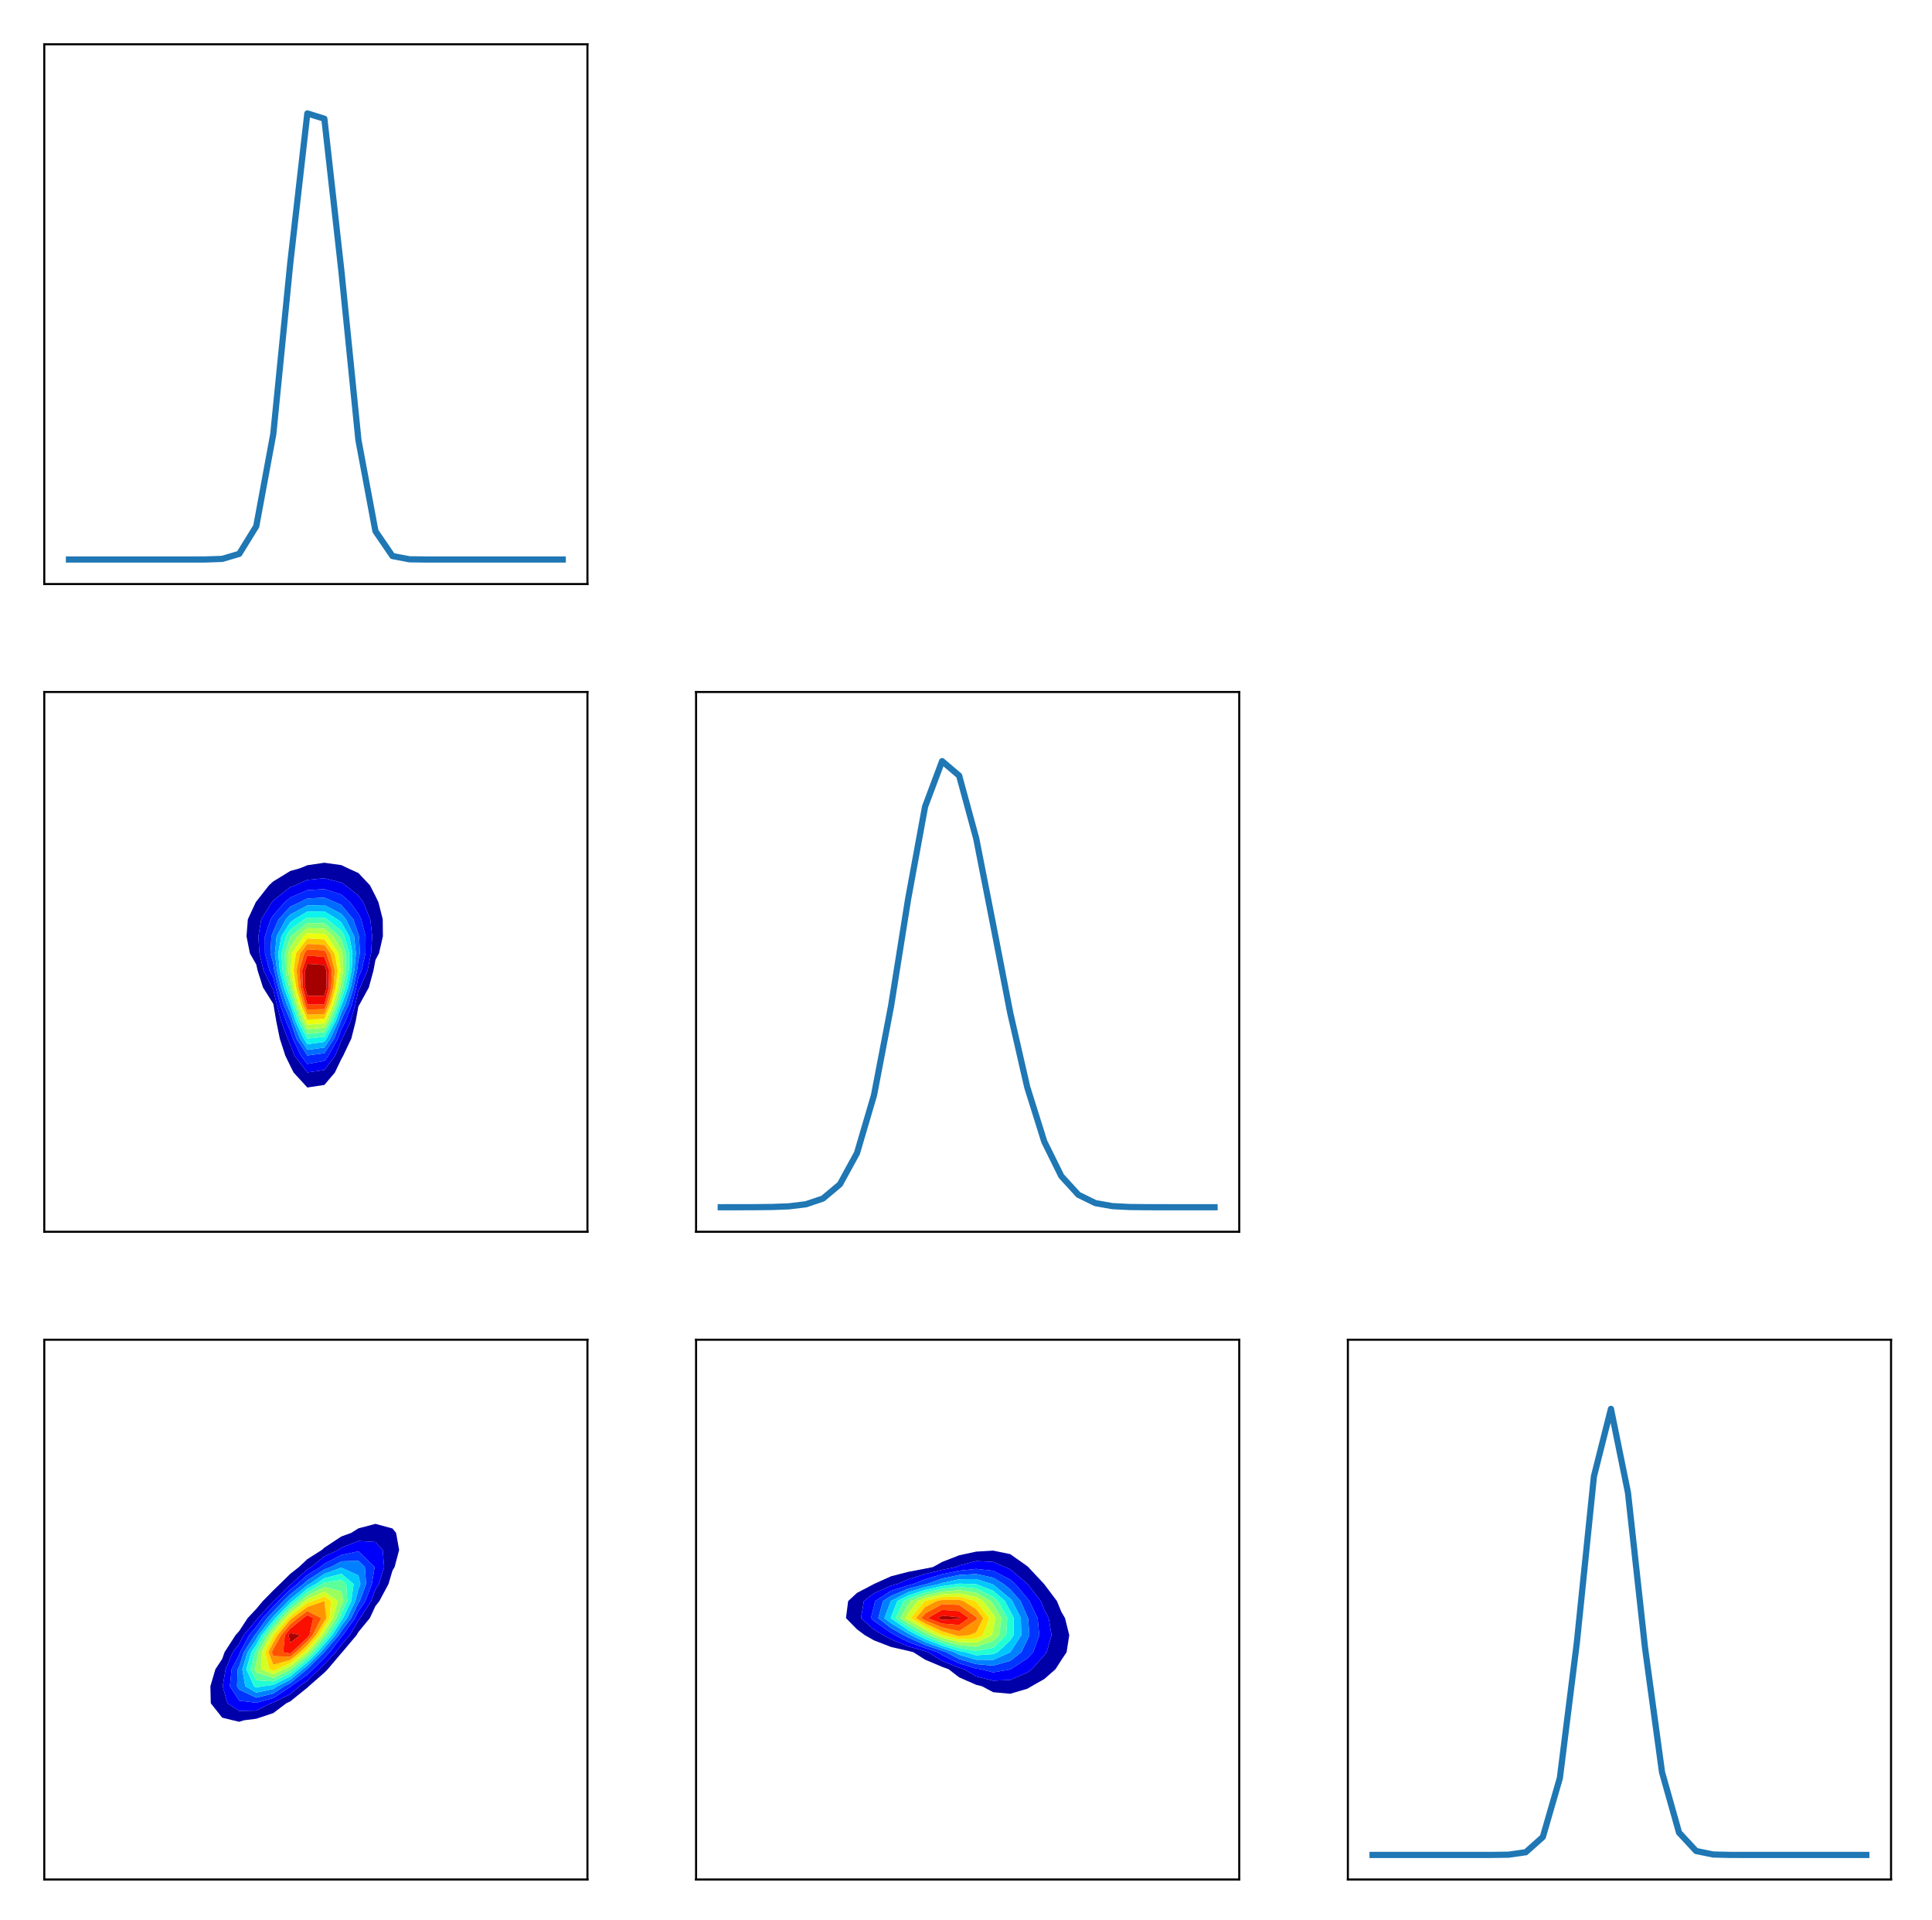 <?xml version="1.0" encoding="utf-8" standalone="no"?>
<!DOCTYPE svg PUBLIC "-//W3C//DTD SVG 1.1//EN"
  "http://www.w3.org/Graphics/SVG/1.1/DTD/svg11.dtd">
<!-- Created with matplotlib (http://matplotlib.org/) -->
<svg height="464pt" version="1.1" viewBox="0 0 467 464" width="467pt" xmlns="http://www.w3.org/2000/svg" xmlns:xlink="http://www.w3.org/1999/xlink">
 <defs>
  <style type="text/css">
*{stroke-linecap:butt;stroke-linejoin:round;}
  </style>
 </defs>
 <g id="figure_1">
  <g id="patch_1">
   <path d="M 0 464.92 
L 467.8 464.92 
L 467.8 0 
L 0 0 
z
" style="fill:#ffffff;"/>
  </g>
  <g id="axes_1">
   <g id="patch_2">
    <path d="M 10.7 141.147 
L 141.994 141.147 
L 141.994 10.7 
L 10.7 10.7 
z
" style="fill:#ffffff;"/>
   </g>
   <g id="line2d_1">
    <path clip-path="url(#p4218ccb7e0)" d="M 16.668 135.218 
L 20.784 135.218 
L 24.9 135.218 
L 29.015 135.218 
L 33.131 135.218 
L 37.247 135.218 
L 41.363 135.218 
L 45.479 135.217 
L 49.594 135.209 
L 53.71 135.07 
L 57.826 133.854 
L 61.942 127.181 
L 66.058 104.9 
L 70.173 63.511 
L 74.289 27.41 
L 78.405 28.695 
L 82.521 65.491 
L 86.637 106.35 
L 90.752 128.367 
L 94.868 134.383 
L 98.984 135.168 
L 103.1 135.216 
L 107.216 135.218 
L 111.331 135.218 
L 115.447 135.218 
L 119.563 135.218 
L 123.679 135.218 
L 127.795 135.218 
L 131.91 135.218 
L 136.026 135.218 
" style="fill:none;stroke:#1f77b4;stroke-linecap:square;stroke-width:1.5;"/>
   </g>
   <g id="line2d_2">
    <path clip-path="url(#p4218ccb7e0)" d="M 16.668 16.629 
" style="fill:none;stroke:#ffffff;stroke-linecap:square;stroke-width:1.5;"/>
   </g>
   <g id="patch_3">
    <path d="M 10.7 141.147 
L 10.7 10.7 
" style="fill:none;stroke:#000000;stroke-linecap:square;stroke-linejoin:miter;stroke-width:0.5;"/>
   </g>
   <g id="patch_4">
    <path d="M 141.994 141.147 
L 141.994 10.7 
" style="fill:none;stroke:#000000;stroke-linecap:square;stroke-linejoin:miter;stroke-width:0.5;"/>
   </g>
   <g id="patch_5">
    <path d="M 10.7 141.147 
L 141.994 141.147 
" style="fill:none;stroke:#000000;stroke-linecap:square;stroke-linejoin:miter;stroke-width:0.5;"/>
   </g>
   <g id="patch_6">
    <path d="M 10.7 10.7 
L 141.994 10.7 
" style="fill:none;stroke:#000000;stroke-linecap:square;stroke-linejoin:miter;stroke-width:0.5;"/>
   </g>
  </g>
  <g id="axes_2">
   <g id="patch_7">
    <path d="M 10.7 297.684 
L 141.994 297.684 
L 141.994 167.236 
L 10.7 167.236 
z
" style="fill:#ffffff;"/>
   </g>
   <g id="PathCollection_1">
    <path clip-path="url(#p0342c5d51d)" d="M 20.784 292.139 
L 24.9 292.139 
L 29.015 292.139 
L 33.131 292.139 
L 37.247 292.139 
L 41.363 292.139 
L 45.479 292.139 
L 49.594 292.139 
L 53.71 292.139 
L 57.826 292.139 
L 61.942 292.139 
L 66.058 292.139 
L 70.173 292.139 
L 74.289 292.139 
L 78.405 292.139 
L 82.521 292.139 
L 86.637 292.139 
L 90.752 292.139 
L 94.868 292.139 
L 98.984 292.139 
L 103.1 292.139 
L 107.216 292.139 
L 111.331 292.139 
L 115.447 292.139 
L 119.563 292.139 
L 123.679 292.139 
L 127.795 292.139 
L 131.91 292.139 
L 136.026 292.139 
L 136.026 288.023 
L 136.026 283.908 
L 136.026 279.792 
L 136.026 275.676 
L 136.026 271.56 
L 136.026 267.444 
L 136.026 263.329 
L 136.026 259.213 
L 136.026 255.097 
L 136.026 250.981 
L 136.026 246.865 
L 136.026 242.75 
L 136.026 238.634 
L 136.026 234.518 
L 136.026 230.402 
L 136.026 226.286 
L 136.026 222.17 
L 136.026 218.055 
L 136.026 213.939 
L 136.026 209.823 
L 136.026 205.707 
L 136.026 201.591 
L 136.026 197.476 
L 136.026 193.36 
L 136.026 189.244 
L 136.026 185.128 
L 136.026 181.012 
L 136.026 176.897 
L 136.026 172.781 
L 131.91 172.781 
L 127.795 172.781 
L 123.679 172.781 
L 119.563 172.781 
L 115.447 172.781 
L 111.331 172.781 
L 107.216 172.781 
L 103.1 172.781 
L 98.984 172.781 
L 94.868 172.781 
L 90.752 172.781 
L 86.637 172.781 
L 82.521 172.781 
L 78.405 172.781 
L 74.289 172.781 
L 70.173 172.781 
L 66.058 172.781 
L 61.942 172.781 
L 57.826 172.781 
L 53.71 172.781 
L 49.594 172.781 
L 45.479 172.781 
L 41.363 172.781 
L 37.247 172.781 
L 33.131 172.781 
L 29.015 172.781 
L 24.9 172.781 
L 20.784 172.781 
L 16.668 172.781 
L 16.668 176.897 
L 16.668 181.012 
L 16.668 185.128 
L 16.668 189.244 
L 16.668 193.36 
L 16.668 197.476 
L 16.668 201.591 
L 16.668 205.707 
L 16.668 209.823 
L 16.668 213.939 
L 16.668 218.055 
L 16.668 222.17 
L 16.668 226.286 
L 16.668 230.402 
L 16.668 234.518 
L 16.668 238.634 
L 16.668 242.75 
L 16.668 246.865 
L 16.668 250.981 
L 16.668 255.097 
L 16.668 259.213 
L 16.668 263.329 
L 16.668 267.444 
L 16.668 271.56 
L 16.668 275.676 
L 16.668 279.792 
L 16.668 283.908 
L 16.668 288.023 
L 16.668 292.139 
z
M 70.98 259.213 
L 70.173 257.618 
L 68.953 255.097 
L 67.625 250.981 
L 66.789 246.865 
L 66.093 242.75 
L 66.058 242.597 
L 63.566 238.634 
L 62.259 234.518 
L 61.942 233.088 
L 60.41 230.402 
L 59.585 226.286 
L 59.908 222.17 
L 61.822 218.055 
L 61.942 217.886 
L 65.035 213.939 
L 66.058 213.014 
L 70.173 210.492 
L 72.549 209.823 
L 74.289 209.104 
L 78.405 208.502 
L 82.521 209.075 
L 84.076 209.823 
L 86.637 210.993 
L 89.42 213.939 
L 90.752 216.551 
L 91.477 218.055 
L 92.515 222.17 
L 92.553 226.286 
L 91.606 230.402 
L 90.752 232.013 
L 90.279 234.518 
L 89.161 238.634 
L 86.906 242.75 
L 86.637 243.196 
L 85.967 246.865 
L 84.926 250.981 
L 82.981 255.097 
L 82.521 255.921 
L 80.941 259.213 
L 78.405 262.197 
L 74.289 262.821 
z
" style="fill:#ffffff;"/>
   </g>
   <g id="PathCollection_2">
    <path clip-path="url(#p0342c5d51d)" d="M 74.289 262.821 
L 78.405 262.197 
L 80.941 259.213 
L 82.521 255.921 
L 82.981 255.097 
L 84.926 250.981 
L 85.967 246.865 
L 86.637 243.196 
L 86.906 242.75 
L 89.161 238.634 
L 90.279 234.518 
L 90.752 232.013 
L 91.606 230.402 
L 92.553 226.286 
L 92.515 222.17 
L 91.477 218.055 
L 90.752 216.551 
L 89.42 213.939 
L 86.637 210.993 
L 84.076 209.823 
L 82.521 209.075 
L 78.405 208.502 
L 74.289 209.104 
L 72.549 209.823 
L 70.173 210.492 
L 66.058 213.014 
L 65.035 213.939 
L 61.942 217.886 
L 61.822 218.055 
L 59.908 222.17 
L 59.585 226.286 
L 60.41 230.402 
L 61.942 233.088 
L 62.259 234.518 
L 63.566 238.634 
L 66.058 242.597 
L 66.093 242.75 
L 66.789 246.865 
L 67.625 250.981 
L 68.953 255.097 
L 70.173 257.618 
L 70.98 259.213 
z
M 71.152 255.097 
L 70.173 252.432 
L 69.529 250.981 
L 67.977 246.865 
L 66.906 242.75 
L 66.058 239.136 
L 65.742 238.634 
L 63.698 234.518 
L 62.719 230.402 
L 62.445 226.286 
L 63.15 222.17 
L 65.694 218.055 
L 66.058 217.646 
L 70.173 214.36 
L 71.369 213.939 
L 74.289 212.648 
L 78.405 212.24 
L 82.521 213.294 
L 83.499 213.939 
L 86.637 216.426 
L 87.807 218.055 
L 89.509 222.17 
L 89.966 226.286 
L 89.689 230.402 
L 88.837 234.518 
L 87.063 238.634 
L 86.637 239.37 
L 85.879 242.75 
L 84.726 246.865 
L 82.752 250.981 
L 82.521 251.421 
L 81.047 255.097 
L 78.405 258.591 
L 74.289 259.174 
z
" style="fill:#0000a4;"/>
   </g>
   <g id="PathCollection_3">
    <path clip-path="url(#p0342c5d51d)" d="M 74.289 259.174 
L 78.405 258.591 
L 81.047 255.097 
L 82.521 251.421 
L 82.752 250.981 
L 84.726 246.865 
L 85.879 242.75 
L 86.637 239.37 
L 87.063 238.634 
L 88.837 234.518 
L 89.689 230.402 
L 89.966 226.286 
L 89.509 222.17 
L 87.807 218.055 
L 86.637 216.426 
L 83.499 213.939 
L 82.521 213.294 
L 78.405 212.24 
L 74.289 212.648 
L 71.369 213.939 
L 70.173 214.36 
L 66.058 217.646 
L 65.694 218.055 
L 63.15 222.17 
L 62.445 226.286 
L 62.719 230.402 
L 63.698 234.518 
L 65.742 238.634 
L 66.058 239.136 
L 66.906 242.75 
L 67.977 246.865 
L 69.529 250.981 
L 70.173 252.432 
L 71.152 255.097 
z
M 72.725 255.097 
L 70.756 250.981 
L 70.173 249.178 
L 69.165 246.865 
L 67.718 242.75 
L 66.621 238.634 
L 66.058 236.28 
L 65.137 234.518 
L 64.045 230.402 
L 64.025 226.286 
L 65.423 222.17 
L 66.058 221.199 
L 68.811 218.055 
L 70.173 216.912 
L 74.289 215.134 
L 78.405 214.881 
L 82.521 216.194 
L 84.633 218.055 
L 86.637 220.833 
L 87.324 222.17 
L 88.378 226.286 
L 88.341 230.402 
L 87.396 234.518 
L 86.637 236.156 
L 86.115 238.634 
L 85.067 242.75 
L 83.485 246.865 
L 82.521 248.779 
L 81.7 250.981 
L 79.388 255.097 
L 78.405 256.397 
L 74.289 257.13 
z
" style="fill:#0000f1;"/>
   </g>
   <g id="PathCollection_4">
    <path clip-path="url(#p0342c5d51d)" d="M 74.289 257.13 
L 78.405 256.397 
L 79.388 255.097 
L 81.7 250.981 
L 82.521 248.779 
L 83.485 246.865 
L 85.067 242.75 
L 86.115 238.634 
L 86.637 236.156 
L 87.396 234.518 
L 88.341 230.402 
L 88.378 226.286 
L 87.324 222.17 
L 86.637 220.833 
L 84.633 218.055 
L 82.521 216.194 
L 78.405 214.881 
L 74.289 215.134 
L 70.173 216.912 
L 68.811 218.055 
L 66.058 221.199 
L 65.423 222.17 
L 64.025 226.286 
L 64.045 230.402 
L 65.137 234.518 
L 66.058 236.28 
L 66.621 238.634 
L 67.718 242.75 
L 69.165 246.865 
L 70.173 249.178 
L 70.756 250.981 
L 72.725 255.097 
z
M 71.637 250.981 
L 70.265 246.865 
L 70.173 246.579 
L 68.53 242.75 
L 67.279 238.634 
L 66.296 234.518 
L 66.058 232.828 
L 65.371 230.402 
L 65.605 226.286 
L 66.058 225.115 
L 67.331 222.17 
L 70.173 219.107 
L 72.421 218.055 
L 74.289 217.136 
L 78.405 216.925 
L 81.041 218.055 
L 82.521 218.718 
L 85.411 222.17 
L 86.637 225.778 
L 86.79 226.286 
L 86.993 230.402 
L 86.637 231.877 
L 86.321 234.518 
L 85.461 238.634 
L 84.256 242.75 
L 82.521 246.477 
L 82.382 246.865 
L 80.782 250.981 
L 78.405 254.537 
L 74.289 255.089 
z
" style="fill:#0028ff;"/>
   </g>
   <g id="PathCollection_5">
    <path clip-path="url(#p0342c5d51d)" d="M 74.289 255.089 
L 78.405 254.537 
L 80.782 250.981 
L 82.382 246.865 
L 82.521 246.477 
L 84.256 242.75 
L 85.461 238.634 
L 86.321 234.518 
L 86.637 231.877 
L 86.993 230.402 
L 86.79 226.286 
L 86.637 225.778 
L 85.411 222.17 
L 82.521 218.718 
L 81.041 218.055 
L 78.405 216.925 
L 74.289 217.136 
L 72.421 218.055 
L 70.173 219.107 
L 67.331 222.17 
L 66.058 225.115 
L 65.605 226.286 
L 65.371 230.402 
L 66.058 232.828 
L 66.296 234.518 
L 67.279 238.634 
L 68.53 242.75 
L 70.173 246.579 
L 70.265 246.865 
L 71.637 250.981 
z
M 72.518 250.981 
L 70.869 246.865 
L 70.173 244.686 
L 69.342 242.75 
L 67.938 238.634 
L 66.959 234.518 
L 66.447 230.402 
L 66.866 226.286 
L 69.097 222.17 
L 70.173 221.011 
L 74.289 218.843 
L 78.405 218.733 
L 82.521 220.854 
L 83.623 222.17 
L 85.594 226.286 
L 86.032 230.402 
L 85.654 234.518 
L 84.806 238.634 
L 83.445 242.75 
L 82.521 244.734 
L 81.762 246.865 
L 79.864 250.981 
L 78.405 253.164 
L 74.289 253.725 
z
" style="fill:#006cff;"/>
   </g>
   <g id="PathCollection_6">
    <path clip-path="url(#p0342c5d51d)" d="M 74.289 253.725 
L 78.405 253.164 
L 79.864 250.981 
L 81.762 246.865 
L 82.521 244.734 
L 83.445 242.75 
L 84.806 238.634 
L 85.654 234.518 
L 86.032 230.402 
L 85.594 226.286 
L 83.623 222.17 
L 82.521 220.854 
L 78.405 218.733 
L 74.289 218.843 
L 70.173 221.011 
L 69.097 222.17 
L 66.866 226.286 
L 66.447 230.402 
L 66.959 234.518 
L 67.938 238.634 
L 69.342 242.75 
L 70.173 244.686 
L 70.869 246.865 
L 72.518 250.981 
z
M 73.399 250.981 
L 71.474 246.865 
L 70.173 242.793 
L 70.155 242.75 
L 68.597 238.634 
L 67.621 234.518 
L 67.255 230.402 
L 67.999 226.286 
L 70.173 222.867 
L 71.134 222.17 
L 74.289 220.3 
L 78.405 220.249 
L 81.564 222.17 
L 82.521 222.941 
L 84.441 226.286 
L 85.211 230.402 
L 84.987 234.518 
L 84.152 238.634 
L 82.634 242.75 
L 82.521 242.992 
L 81.142 246.865 
L 78.946 250.981 
L 78.405 251.79 
L 74.289 252.36 
z
" style="fill:#00b0ff;"/>
   </g>
   <g id="PathCollection_7">
    <path clip-path="url(#p0342c5d51d)" d="M 74.289 252.36 
L 78.405 251.79 
L 78.946 250.981 
L 81.142 246.865 
L 82.521 242.992 
L 82.634 242.75 
L 84.152 238.634 
L 84.987 234.518 
L 85.211 230.402 
L 84.441 226.286 
L 82.521 222.941 
L 81.564 222.17 
L 78.405 220.249 
L 74.289 220.3 
L 71.134 222.17 
L 70.173 222.867 
L 67.999 226.286 
L 67.255 230.402 
L 67.621 234.518 
L 68.597 238.634 
L 70.155 242.75 
L 70.173 242.793 
L 71.474 246.865 
L 73.399 250.981 
z
M 74.28 250.981 
L 72.078 246.865 
L 70.676 242.75 
L 70.173 241.053 
L 69.256 238.634 
L 68.284 234.518 
L 68.062 230.402 
L 69.132 226.286 
L 70.173 224.648 
L 73.591 222.17 
L 74.289 221.756 
L 78.405 221.765 
L 79.071 222.17 
L 82.521 224.95 
L 83.288 226.286 
L 84.389 230.402 
L 84.321 234.518 
L 83.498 238.634 
L 82.521 241.244 
L 82.07 242.75 
L 80.522 246.865 
L 78.405 250.539 
L 74.39 250.981 
L 74.289 250.995 
z
" style="fill:#0cf4eb;"/>
   </g>
   <g id="PathCollection_8">
    <path clip-path="url(#p0342c5d51d)" d="M 74.289 250.995 
L 74.39 250.981 
L 78.405 250.539 
L 80.522 246.865 
L 82.07 242.75 
L 82.521 241.244 
L 83.498 238.634 
L 84.321 234.518 
L 84.389 230.402 
L 83.288 226.286 
L 82.521 224.95 
L 79.071 222.17 
L 78.405 221.765 
L 74.289 221.756 
L 73.591 222.17 
L 70.173 224.648 
L 69.132 226.286 
L 68.062 230.402 
L 68.284 234.518 
L 69.256 238.634 
L 70.173 241.053 
L 70.676 242.75 
L 72.078 246.865 
L 74.28 250.981 
z
M 72.682 246.865 
L 71.191 242.75 
L 70.173 239.316 
L 69.914 238.634 
L 68.947 234.518 
L 68.87 230.402 
L 70.173 226.482 
L 70.297 226.286 
L 74.289 223.061 
L 78.405 223.12 
L 82.025 226.286 
L 82.521 227.143 
L 83.568 230.402 
L 83.654 234.518 
L 82.843 238.634 
L 82.521 239.495 
L 81.546 242.75 
L 79.902 246.865 
L 78.405 249.463 
L 74.289 249.865 
z
" style="fill:#43ffb4;"/>
   </g>
   <g id="PathCollection_9">
    <path clip-path="url(#p0342c5d51d)" d="M 74.289 249.865 
L 78.405 249.463 
L 79.902 246.865 
L 81.546 242.75 
L 82.521 239.495 
L 82.843 238.634 
L 83.654 234.518 
L 83.568 230.402 
L 82.521 227.143 
L 82.025 226.286 
L 78.405 223.12 
L 74.289 223.061 
L 70.297 226.286 
L 70.173 226.482 
L 68.87 230.402 
L 68.947 234.518 
L 69.914 238.634 
L 70.173 239.316 
L 71.191 242.75 
L 72.682 246.865 
z
M 73.287 246.865 
L 71.706 242.75 
L 70.504 238.634 
L 70.173 236.921 
L 69.609 234.518 
L 69.677 230.402 
L 70.173 228.91 
L 71.838 226.286 
L 74.289 224.306 
L 78.405 224.416 
L 80.543 226.286 
L 82.521 229.701 
L 82.746 230.402 
L 82.987 234.518 
L 82.521 236.902 
L 82.241 238.634 
L 81.022 242.75 
L 79.282 246.865 
L 78.405 248.387 
L 74.289 248.737 
z
" style="fill:#7dff7a;"/>
   </g>
   <g id="PathCollection_10">
    <path clip-path="url(#p0342c5d51d)" d="M 74.289 248.737 
L 78.405 248.387 
L 79.282 246.865 
L 81.022 242.75 
L 82.241 238.634 
L 82.521 236.902 
L 82.987 234.518 
L 82.746 230.402 
L 82.521 229.701 
L 80.543 226.286 
L 78.405 224.416 
L 74.289 224.306 
L 71.838 226.286 
L 70.173 228.91 
L 69.677 230.402 
L 69.609 234.518 
L 70.173 236.921 
L 70.504 238.634 
L 71.706 242.75 
L 73.287 246.865 
z
M 73.891 246.865 
L 72.22 242.75 
L 71.047 238.634 
L 70.276 234.518 
L 70.559 230.402 
L 73.379 226.286 
L 74.289 225.551 
L 78.405 225.711 
L 79.062 226.286 
L 81.82 230.402 
L 82.314 234.518 
L 81.69 238.634 
L 80.498 242.75 
L 78.662 246.865 
L 78.405 247.311 
L 74.289 247.609 
z
" style="fill:#b4ff43;"/>
   </g>
   <g id="PathCollection_11">
    <path clip-path="url(#p0342c5d51d)" d="M 74.289 247.609 
L 78.405 247.311 
L 78.662 246.865 
L 80.498 242.75 
L 81.69 238.634 
L 82.314 234.518 
L 81.82 230.402 
L 79.062 226.286 
L 78.405 225.711 
L 74.289 225.551 
L 73.379 226.286 
L 70.559 230.402 
L 70.276 234.518 
L 71.047 238.634 
L 72.22 242.75 
L 73.891 246.865 
z
M 72.735 242.75 
L 71.591 238.634 
L 70.968 234.518 
L 71.557 230.402 
L 74.289 226.822 
L 78.405 227.027 
L 80.853 230.402 
L 81.625 234.518 
L 81.14 238.634 
L 79.974 242.75 
L 78.405 246.192 
L 74.289 246.448 
z
" style="fill:#ebff0c;"/>
   </g>
   <g id="PathCollection_12">
    <path clip-path="url(#p0342c5d51d)" d="M 74.289 246.448 
L 78.405 246.192 
L 79.974 242.75 
L 81.14 238.634 
L 81.625 234.518 
L 80.853 230.402 
L 78.405 227.027 
L 74.289 226.822 
L 71.557 230.402 
L 70.968 234.518 
L 71.591 238.634 
L 72.735 242.75 
z
M 73.25 242.75 
L 72.135 238.634 
L 71.66 234.518 
L 72.556 230.402 
L 74.289 228.13 
L 78.405 228.359 
L 79.887 230.402 
L 80.937 234.518 
L 80.589 238.634 
L 79.45 242.75 
L 78.405 245.042 
L 74.289 245.223 
z
" style="fill:#ffc400;"/>
   </g>
   <g id="PathCollection_13">
    <path clip-path="url(#p0342c5d51d)" d="M 74.289 245.223 
L 78.405 245.042 
L 79.45 242.75 
L 80.589 238.634 
L 80.937 234.518 
L 79.887 230.402 
L 78.405 228.359 
L 74.289 228.13 
L 72.556 230.402 
L 71.66 234.518 
L 72.135 238.634 
L 73.25 242.75 
z
M 73.765 242.75 
L 72.679 238.634 
L 72.351 234.518 
L 73.554 230.402 
L 74.289 229.439 
L 78.405 229.691 
L 78.921 230.402 
L 80.249 234.518 
L 80.038 238.634 
L 78.926 242.75 
L 78.405 243.892 
L 74.289 243.998 
z
" style="fill:#ff8600;"/>
   </g>
   <g id="PathCollection_14">
    <path clip-path="url(#p0342c5d51d)" d="M 74.289 243.998 
L 78.405 243.892 
L 78.926 242.75 
L 80.038 238.634 
L 80.249 234.518 
L 78.921 230.402 
L 78.405 229.691 
L 74.289 229.439 
L 73.554 230.402 
L 72.351 234.518 
L 72.679 238.634 
L 73.765 242.75 
z
M 74.279 242.75 
L 73.223 238.634 
L 73.043 234.518 
L 74.289 230.928 
L 78.405 231.297 
L 79.561 234.518 
L 79.487 238.634 
L 78.405 242.736 
L 77.367 242.75 
L 74.289 242.773 
z
" style="fill:#ff4700;"/>
   </g>
   <g id="PathCollection_15">
    <path clip-path="url(#p0342c5d51d)" d="M 74.289 242.773 
L 77.367 242.75 
L 78.405 242.736 
L 79.487 238.634 
L 79.561 234.518 
L 78.405 231.297 
L 74.289 230.928 
L 73.043 234.518 
L 73.223 238.634 
L 74.279 242.75 
z
M 73.767 238.634 
L 73.735 234.518 
L 74.289 232.921 
L 78.405 233.215 
L 78.872 234.518 
L 78.936 238.634 
L 78.405 240.648 
L 74.289 240.669 
z
" style="fill:#f10800;"/>
   </g>
   <g id="PathCollection_16">
    <path clip-path="url(#p0342c5d51d)" d="M 74.289 240.669 
L 78.405 240.648 
L 78.936 238.634 
L 78.872 234.518 
L 78.405 233.215 
L 74.289 232.921 
L 73.735 234.518 
L 73.767 238.634 
z
" style="fill:#a40000;"/>
   </g>
   <g id="patch_8">
    <path d="M 10.7 297.684 
L 10.7 167.236 
" style="fill:none;stroke:#000000;stroke-linecap:square;stroke-linejoin:miter;stroke-width:0.5;"/>
   </g>
   <g id="patch_9">
    <path d="M 141.994 297.684 
L 141.994 167.236 
" style="fill:none;stroke:#000000;stroke-linecap:square;stroke-linejoin:miter;stroke-width:0.5;"/>
   </g>
   <g id="patch_10">
    <path d="M 10.7 297.684 
L 141.994 297.684 
" style="fill:none;stroke:#000000;stroke-linecap:square;stroke-linejoin:miter;stroke-width:0.5;"/>
   </g>
   <g id="patch_11">
    <path d="M 10.7 167.236 
L 141.994 167.236 
" style="fill:none;stroke:#000000;stroke-linecap:square;stroke-linejoin:miter;stroke-width:0.5;"/>
   </g>
  </g>
  <g id="axes_3">
   <g id="patch_12">
    <path d="M 168.253 297.684 
L 299.547 297.684 
L 299.547 167.236 
L 168.253 167.236 
z
" style="fill:#ffffff;"/>
   </g>
   <g id="line2d_3">
    <path clip-path="url(#p0233840ff7)" d="M 174.221 291.754 
L 178.337 291.751 
L 182.452 291.74 
L 186.568 291.695 
L 190.684 291.538 
L 194.8 291.044 
L 198.916 289.657 
L 203.031 286.206 
L 207.147 278.685 
L 211.263 264.679 
L 215.379 243.185 
L 219.495 217.358 
L 223.61 194.933 
L 227.726 183.947 
L 231.842 187.455 
L 235.958 202.585 
L 240.074 223.529 
L 244.19 244.787 
L 248.305 262.757 
L 252.421 275.895 
L 256.537 284.23 
L 260.653 288.738 
L 264.769 290.759 
L 268.884 291.489 
L 273 291.698 
L 277.116 291.745 
L 281.232 291.753 
L 285.348 291.754 
L 289.463 291.754 
L 293.579 291.754 
" style="fill:none;stroke:#1f77b4;stroke-linecap:square;stroke-width:1.5;"/>
   </g>
   <g id="line2d_4">
    <path clip-path="url(#p0233840ff7)" d="M 174.221 173.166 
" style="fill:none;stroke:#ffffff;stroke-linecap:square;stroke-width:1.5;"/>
   </g>
   <g id="patch_13">
    <path d="M 168.253 297.684 
L 168.253 167.236 
" style="fill:none;stroke:#000000;stroke-linecap:square;stroke-linejoin:miter;stroke-width:0.5;"/>
   </g>
   <g id="patch_14">
    <path d="M 299.547 297.684 
L 299.547 167.236 
" style="fill:none;stroke:#000000;stroke-linecap:square;stroke-linejoin:miter;stroke-width:0.5;"/>
   </g>
   <g id="patch_15">
    <path d="M 168.253 297.684 
L 299.547 297.684 
" style="fill:none;stroke:#000000;stroke-linecap:square;stroke-linejoin:miter;stroke-width:0.5;"/>
   </g>
   <g id="patch_16">
    <path d="M 168.253 167.236 
L 299.547 167.236 
" style="fill:none;stroke:#000000;stroke-linecap:square;stroke-linejoin:miter;stroke-width:0.5;"/>
   </g>
  </g>
  <g id="axes_4">
   <g id="patch_17">
    <path d="M 10.7 454.22 
L 141.994 454.22 
L 141.994 323.773 
L 10.7 323.773 
z
" style="fill:#ffffff;"/>
   </g>
   <g id="PathCollection_17">
    <path clip-path="url(#p26965fb2dd)" d="M 20.784 448.676 
L 24.9 448.676 
L 29.015 448.676 
L 33.131 448.676 
L 37.247 448.676 
L 41.363 448.676 
L 45.479 448.676 
L 49.594 448.676 
L 53.71 448.676 
L 57.826 448.676 
L 61.942 448.676 
L 66.058 448.676 
L 70.173 448.676 
L 74.289 448.676 
L 78.405 448.676 
L 82.521 448.676 
L 86.637 448.676 
L 90.752 448.676 
L 94.868 448.676 
L 98.984 448.676 
L 103.1 448.676 
L 107.216 448.676 
L 111.331 448.676 
L 115.447 448.676 
L 119.563 448.676 
L 123.679 448.676 
L 127.795 448.676 
L 131.91 448.676 
L 136.026 448.676 
L 136.026 444.56 
L 136.026 440.444 
L 136.026 436.328 
L 136.026 432.212 
L 136.026 428.097 
L 136.026 423.981 
L 136.026 419.865 
L 136.026 415.749 
L 136.026 411.633 
L 136.026 407.518 
L 136.026 403.402 
L 136.026 399.286 
L 136.026 395.17 
L 136.026 391.054 
L 136.026 386.939 
L 136.026 382.823 
L 136.026 378.707 
L 136.026 374.591 
L 136.026 370.475 
L 136.026 366.36 
L 136.026 362.244 
L 136.026 358.128 
L 136.026 354.012 
L 136.026 349.896 
L 136.026 345.781 
L 136.026 341.665 
L 136.026 337.549 
L 136.026 333.433 
L 136.026 329.317 
L 131.91 329.317 
L 127.795 329.317 
L 123.679 329.317 
L 119.563 329.317 
L 115.447 329.317 
L 111.331 329.317 
L 107.216 329.317 
L 103.1 329.317 
L 98.984 329.317 
L 94.868 329.317 
L 90.752 329.317 
L 86.637 329.317 
L 82.521 329.317 
L 78.405 329.317 
L 74.289 329.317 
L 70.173 329.317 
L 66.058 329.317 
L 61.942 329.317 
L 57.826 329.317 
L 53.71 329.317 
L 49.594 329.317 
L 45.479 329.317 
L 41.363 329.317 
L 37.247 329.317 
L 33.131 329.317 
L 29.015 329.317 
L 24.9 329.317 
L 20.784 329.317 
L 16.668 329.317 
L 16.668 333.433 
L 16.668 337.549 
L 16.668 341.665 
L 16.668 345.781 
L 16.668 349.896 
L 16.668 354.012 
L 16.668 358.128 
L 16.668 362.244 
L 16.668 366.36 
L 16.668 370.475 
L 16.668 374.591 
L 16.668 378.707 
L 16.668 382.823 
L 16.668 386.939 
L 16.668 391.054 
L 16.668 395.17 
L 16.668 399.286 
L 16.668 403.402 
L 16.668 407.518 
L 16.668 411.633 
L 16.668 415.749 
L 16.668 419.865 
L 16.668 423.981 
L 16.668 428.097 
L 16.668 432.212 
L 16.668 436.328 
L 16.668 440.444 
L 16.668 444.56 
L 16.668 448.676 
z
M 56.298 415.749 
L 53.71 415.112 
L 50.953 411.633 
L 50.854 407.518 
L 52.069 403.402 
L 53.71 400.911 
L 54.282 399.286 
L 56.935 395.17 
L 57.826 394.163 
L 59.856 391.054 
L 61.942 388.832 
L 63.523 386.939 
L 66.058 384.355 
L 67.645 382.823 
L 70.173 380.344 
L 72.258 378.707 
L 74.289 376.805 
L 77.771 374.591 
L 78.405 374.032 
L 82.521 371.316 
L 84.863 370.475 
L 86.637 369.362 
L 90.752 368.271 
L 94.868 369.393 
L 95.745 370.475 
L 96.477 374.591 
L 95.384 378.707 
L 94.868 379.572 
L 93.902 382.823 
L 91.698 386.939 
L 90.752 388.141 
L 89.397 391.054 
L 86.637 394.416 
L 86.194 395.17 
L 82.729 399.286 
L 82.521 399.51 
L 79.225 403.402 
L 78.405 404.235 
L 74.651 407.518 
L 74.289 407.86 
L 70.173 411.176 
L 69.207 411.633 
L 66.058 414.01 
L 61.942 415.375 
L 58.954 415.749 
L 57.826 416.107 
z
" style="fill:#ffffff;"/>
   </g>
   <g id="PathCollection_18">
    <path clip-path="url(#p26965fb2dd)" d="M 57.826 416.107 
L 58.954 415.749 
L 61.942 415.375 
L 66.058 414.01 
L 69.207 411.633 
L 70.173 411.176 
L 74.289 407.86 
L 74.651 407.518 
L 78.405 404.235 
L 79.225 403.402 
L 82.521 399.51 
L 82.729 399.286 
L 86.194 395.17 
L 86.637 394.416 
L 89.397 391.054 
L 90.752 388.141 
L 91.698 386.939 
L 93.902 382.823 
L 94.868 379.572 
L 95.384 378.707 
L 96.477 374.591 
L 95.745 370.475 
L 94.868 369.393 
L 90.752 368.271 
L 86.637 369.362 
L 84.863 370.475 
L 82.521 371.316 
L 78.405 374.032 
L 77.771 374.591 
L 74.289 376.805 
L 72.258 378.707 
L 70.173 380.344 
L 67.645 382.823 
L 66.058 384.355 
L 63.523 386.939 
L 61.942 388.832 
L 59.856 391.054 
L 57.826 394.163 
L 56.935 395.17 
L 54.282 399.286 
L 53.71 400.911 
L 52.069 403.402 
L 50.854 407.518 
L 50.953 411.633 
L 53.71 415.112 
L 56.298 415.749 
z
M 54.973 411.633 
L 53.839 407.518 
L 54.527 403.402 
L 56.268 399.286 
L 57.826 397.231 
L 58.881 395.17 
L 61.942 391.564 
L 62.307 391.054 
L 66.058 387.03 
L 66.146 386.939 
L 70.173 382.97 
L 70.36 382.823 
L 74.289 379.287 
L 75.243 378.707 
L 78.405 376.146 
L 81.719 374.591 
L 82.521 374.015 
L 86.637 372.407 
L 90.752 372.668 
L 92.504 374.591 
L 92.85 378.707 
L 91.58 382.823 
L 90.752 384.138 
L 89.701 386.939 
L 87.075 391.054 
L 86.637 391.588 
L 84.537 395.17 
L 82.521 397.476 
L 81.157 399.286 
L 78.405 402.188 
L 77.185 403.402 
L 74.289 406.175 
L 72.395 407.518 
L 70.173 409.422 
L 66.058 411.47 
L 65.469 411.633 
L 61.942 413.401 
L 57.826 413.49 
z
" style="fill:#0000a8;"/>
   </g>
   <g id="PathCollection_19">
    <path clip-path="url(#p26965fb2dd)" d="M 57.826 413.49 
L 61.942 413.401 
L 65.469 411.633 
L 66.058 411.47 
L 70.173 409.422 
L 72.395 407.518 
L 74.289 406.175 
L 77.185 403.402 
L 78.405 402.188 
L 81.157 399.286 
L 82.521 397.476 
L 84.537 395.17 
L 86.637 391.588 
L 87.075 391.054 
L 89.701 386.939 
L 90.752 384.138 
L 91.58 382.823 
L 92.85 378.707 
L 92.504 374.591 
L 90.752 372.668 
L 86.637 372.407 
L 82.521 374.015 
L 81.719 374.591 
L 78.405 376.146 
L 75.243 378.707 
L 74.289 379.287 
L 70.36 382.823 
L 70.173 382.97 
L 66.146 386.939 
L 66.058 387.03 
L 62.307 391.054 
L 61.942 391.564 
L 58.881 395.17 
L 57.826 397.231 
L 56.268 399.286 
L 54.527 403.402 
L 53.839 407.518 
L 54.973 411.633 
z
M 55.566 407.518 
L 55.989 403.402 
L 57.826 399.889 
L 58.022 399.286 
L 60.221 395.17 
L 61.942 393.144 
L 63.441 391.054 
L 66.058 388.246 
L 67.323 386.939 
L 70.173 384.13 
L 71.833 382.823 
L 74.289 380.612 
L 77.422 378.707 
L 78.405 377.911 
L 82.521 375.798 
L 86.637 374.903 
L 90.572 378.707 
L 89.867 382.823 
L 88.316 386.939 
L 86.637 389.405 
L 85.847 391.054 
L 82.88 395.17 
L 82.521 395.581 
L 79.729 399.286 
L 78.405 400.682 
L 75.672 403.402 
L 74.289 404.726 
L 70.35 407.518 
L 70.173 407.669 
L 66.058 410.375 
L 61.942 411.506 
L 57.826 411.002 
z
" style="fill:#0000fa;"/>
   </g>
   <g id="PathCollection_20">
    <path clip-path="url(#p26965fb2dd)" d="M 57.826 411.002 
L 61.942 411.506 
L 66.058 410.375 
L 70.173 407.669 
L 70.35 407.518 
L 74.289 404.726 
L 75.672 403.402 
L 78.405 400.682 
L 79.729 399.286 
L 82.521 395.581 
L 82.88 395.17 
L 85.847 391.054 
L 86.637 389.405 
L 88.316 386.939 
L 89.867 382.823 
L 90.572 378.707 
L 86.637 374.903 
L 82.521 375.798 
L 78.405 377.911 
L 77.422 378.707 
L 74.289 380.612 
L 71.833 382.823 
L 70.173 384.13 
L 67.323 386.939 
L 66.058 388.246 
L 63.441 391.054 
L 61.942 393.144 
L 60.221 395.17 
L 58.022 399.286 
L 57.826 399.889 
L 55.989 403.402 
L 55.566 407.518 
z
M 57.293 407.518 
L 57.451 403.402 
L 57.826 402.685 
L 58.931 399.286 
L 61.562 395.17 
L 61.942 394.723 
L 64.574 391.054 
L 66.058 389.462 
L 68.5 386.939 
L 70.173 385.289 
L 73.305 382.823 
L 74.289 381.937 
L 78.405 379.289 
L 79.967 378.707 
L 82.521 377.331 
L 86.637 377.194 
L 88.202 378.707 
L 88.491 382.823 
L 86.931 386.939 
L 86.637 387.372 
L 84.874 391.054 
L 82.521 394.163 
L 81.892 395.17 
L 78.405 399.218 
L 78.347 399.286 
L 74.289 403.333 
L 74.204 403.402 
L 70.173 406.767 
L 68.684 407.518 
L 66.058 409.281 
L 61.942 410.284 
L 57.826 408.339 
z
" style="fill:#0034ff;"/>
   </g>
   <g id="PathCollection_21">
    <path clip-path="url(#p26965fb2dd)" d="M 57.826 408.339 
L 61.942 410.284 
L 66.058 409.281 
L 68.684 407.518 
L 70.173 406.767 
L 74.204 403.402 
L 74.289 403.333 
L 78.347 399.286 
L 78.405 399.218 
L 81.892 395.17 
L 82.521 394.163 
L 84.874 391.054 
L 86.637 387.372 
L 86.931 386.939 
L 88.491 382.823 
L 88.202 378.707 
L 86.637 377.194 
L 82.521 377.331 
L 79.967 378.707 
L 78.405 379.289 
L 74.289 381.937 
L 73.305 382.823 
L 70.173 385.289 
L 68.5 386.939 
L 66.058 389.462 
L 64.574 391.054 
L 61.942 394.723 
L 61.562 395.17 
L 58.931 399.286 
L 57.826 402.685 
L 57.451 403.402 
L 57.293 407.518 
z
M 59.281 407.518 
L 58.566 403.402 
L 59.841 399.286 
L 61.942 396.145 
L 62.472 395.17 
L 65.707 391.054 
L 66.058 390.678 
L 69.676 386.939 
L 70.173 386.449 
L 74.289 383.101 
L 74.8 382.823 
L 78.405 380.348 
L 82.521 378.86 
L 86.637 380.738 
L 87.116 382.823 
L 86.637 384.085 
L 85.874 386.939 
L 83.901 391.054 
L 82.521 392.878 
L 81.088 395.17 
L 78.405 398.285 
L 77.552 399.286 
L 74.289 402.541 
L 73.221 403.402 
L 70.173 405.946 
L 67.054 407.518 
L 66.058 408.187 
L 61.942 409.062 
z
" style="fill:#0080ff;"/>
   </g>
   <g id="PathCollection_22">
    <path clip-path="url(#p26965fb2dd)" d="M 61.942 409.062 
L 66.058 408.187 
L 67.054 407.518 
L 70.173 405.946 
L 73.221 403.402 
L 74.289 402.541 
L 77.552 399.286 
L 78.405 398.285 
L 81.088 395.17 
L 82.521 392.878 
L 83.901 391.054 
L 85.874 386.939 
L 86.637 384.085 
L 87.116 382.823 
L 86.637 380.738 
L 82.521 378.86 
L 78.405 380.348 
L 74.8 382.823 
L 74.289 383.101 
L 70.173 386.449 
L 69.676 386.939 
L 66.058 390.678 
L 65.707 391.054 
L 62.472 395.17 
L 61.942 396.145 
L 59.841 399.286 
L 58.566 403.402 
L 59.281 407.518 
z
M 61.385 407.518 
L 59.561 403.402 
L 60.75 399.286 
L 61.942 397.505 
L 63.212 395.17 
L 66.058 391.681 
L 66.589 391.054 
L 70.173 387.393 
L 70.747 386.939 
L 74.289 383.942 
L 76.344 382.823 
L 78.405 381.408 
L 82.521 380.352 
L 85.474 382.823 
L 84.904 386.939 
L 82.928 391.054 
L 82.521 391.592 
L 80.285 395.17 
L 78.405 397.352 
L 76.758 399.286 
L 74.289 401.748 
L 72.237 403.402 
L 70.173 405.125 
L 66.058 407.189 
L 63.608 407.518 
L 61.942 407.841 
z
" style="fill:#00c8ff;"/>
   </g>
   <g id="PathCollection_23">
    <path clip-path="url(#p26965fb2dd)" d="M 61.942 407.841 
L 63.608 407.518 
L 66.058 407.189 
L 70.173 405.125 
L 72.237 403.402 
L 74.289 401.748 
L 76.758 399.286 
L 78.405 397.352 
L 80.285 395.17 
L 82.521 391.592 
L 82.928 391.054 
L 84.904 386.939 
L 85.474 382.823 
L 82.521 380.352 
L 78.405 381.408 
L 76.344 382.823 
L 74.289 383.942 
L 70.747 386.939 
L 70.173 387.393 
L 66.589 391.054 
L 66.058 391.681 
L 63.212 395.17 
L 61.942 397.505 
L 60.75 399.286 
L 59.561 403.402 
L 61.385 407.518 
z
M 60.557 403.402 
L 61.66 399.286 
L 61.942 398.865 
L 63.952 395.17 
L 66.058 392.588 
L 67.36 391.054 
L 70.173 388.18 
L 71.742 386.939 
L 74.289 384.783 
L 77.887 382.823 
L 78.405 382.467 
L 82.521 381.844 
L 83.69 382.823 
L 83.935 386.939 
L 82.521 389.881 
L 82.06 391.054 
L 79.481 395.17 
L 78.405 396.42 
L 75.963 399.286 
L 74.289 400.956 
L 71.254 403.402 
L 70.173 404.304 
L 66.058 406.345 
L 61.942 406.095 
z
" style="fill:#23ffd4;"/>
   </g>
   <g id="PathCollection_24">
    <path clip-path="url(#p26965fb2dd)" d="M 61.942 406.095 
L 66.058 406.345 
L 70.173 404.304 
L 71.254 403.402 
L 74.289 400.956 
L 75.963 399.286 
L 78.405 396.42 
L 79.481 395.17 
L 82.06 391.054 
L 82.521 389.881 
L 83.935 386.939 
L 83.69 382.823 
L 82.521 381.844 
L 78.405 382.467 
L 77.887 382.823 
L 74.289 384.783 
L 71.742 386.939 
L 70.173 388.18 
L 67.36 391.054 
L 66.058 392.588 
L 63.952 395.17 
L 61.942 398.865 
L 61.66 399.286 
L 60.557 403.402 
z
M 61.552 403.402 
L 61.942 401.911 
L 62.494 399.286 
L 64.692 395.17 
L 66.058 393.495 
L 68.13 391.054 
L 70.173 388.967 
L 72.736 386.939 
L 74.289 385.624 
L 78.405 383.568 
L 82.521 384.587 
L 82.966 386.939 
L 82.521 387.864 
L 81.267 391.054 
L 78.678 395.17 
L 78.405 395.487 
L 75.169 399.286 
L 74.289 400.163 
L 70.27 403.402 
L 70.173 403.482 
L 66.058 405.5 
L 61.942 404.16 
z
" style="fill:#5dff9a;"/>
   </g>
   <g id="PathCollection_25">
    <path clip-path="url(#p26965fb2dd)" d="M 61.942 404.16 
L 66.058 405.5 
L 70.173 403.482 
L 70.27 403.402 
L 74.289 400.163 
L 75.169 399.286 
L 78.405 395.487 
L 78.678 395.17 
L 81.267 391.054 
L 82.521 387.864 
L 82.966 386.939 
L 82.521 384.587 
L 78.405 383.568 
L 74.289 385.624 
L 72.736 386.939 
L 70.173 388.967 
L 68.13 391.054 
L 66.058 393.495 
L 64.692 395.17 
L 62.494 399.286 
L 61.942 401.911 
L 61.552 403.402 
z
M 63.138 403.402 
L 63.295 399.286 
L 65.432 395.17 
L 66.058 394.403 
L 68.901 391.054 
L 70.173 389.754 
L 73.73 386.939 
L 74.289 386.465 
L 78.405 384.69 
L 81.646 386.939 
L 80.474 391.054 
L 78.405 394.339 
L 77.894 395.17 
L 74.374 399.286 
L 74.289 399.371 
L 70.173 402.701 
L 68.618 403.402 
L 66.058 404.656 
z
" style="fill:#9aff5d;"/>
   </g>
   <g id="PathCollection_26">
    <path clip-path="url(#p26965fb2dd)" d="M 66.058 404.656 
L 68.618 403.402 
L 70.173 402.701 
L 74.289 399.371 
L 74.374 399.286 
L 77.894 395.17 
L 78.405 394.339 
L 80.474 391.054 
L 81.646 386.939 
L 78.405 384.69 
L 74.289 386.465 
L 73.73 386.939 
L 70.173 389.754 
L 68.901 391.054 
L 66.058 394.403 
L 65.432 395.17 
L 63.295 399.286 
L 63.138 403.402 
z
M 65.104 403.402 
L 64.096 399.286 
L 66.058 395.414 
L 66.195 395.17 
L 69.671 391.054 
L 70.173 390.541 
L 74.289 387.372 
L 75.538 386.939 
L 78.405 385.812 
L 80.029 386.939 
L 79.681 391.054 
L 78.405 393.08 
L 77.121 395.17 
L 74.289 398.479 
L 73.432 399.286 
L 70.173 401.924 
L 66.894 403.402 
L 66.058 403.811 
z
" style="fill:#d4ff23;"/>
   </g>
   <g id="PathCollection_27">
    <path clip-path="url(#p26965fb2dd)" d="M 66.058 403.811 
L 66.894 403.402 
L 70.173 401.924 
L 73.432 399.286 
L 74.289 398.479 
L 77.121 395.17 
L 78.405 393.08 
L 79.681 391.054 
L 80.029 386.939 
L 78.405 385.812 
L 75.538 386.939 
L 74.289 387.372 
L 70.173 390.541 
L 69.671 391.054 
L 66.195 395.17 
L 66.058 395.414 
L 64.096 399.286 
L 65.104 403.402 
z
M 64.896 399.286 
L 66.058 396.994 
L 67.084 395.17 
L 70.173 391.429 
L 70.641 391.054 
L 74.289 388.362 
L 78.393 386.939 
L 78.405 386.934 
L 78.412 386.939 
L 78.888 391.054 
L 78.405 391.821 
L 76.348 395.17 
L 74.289 397.575 
L 72.472 399.286 
L 70.173 401.147 
L 66.058 402.323 
z
" style="fill:#ffdb00;"/>
   </g>
   <g id="PathCollection_28">
    <path clip-path="url(#p26965fb2dd)" d="M 66.058 402.323 
L 70.173 401.147 
L 72.472 399.286 
L 74.289 397.575 
L 76.348 395.17 
L 78.405 391.821 
L 78.888 391.054 
L 78.412 386.939 
L 78.405 386.934 
L 78.393 386.939 
L 74.289 388.362 
L 70.641 391.054 
L 70.173 391.429 
L 67.084 395.17 
L 66.058 396.994 
L 64.896 399.286 
z
M 65.697 399.286 
L 66.058 398.574 
L 67.974 395.17 
L 70.173 392.507 
L 71.984 391.054 
L 74.289 389.353 
L 77.641 391.054 
L 75.574 395.17 
L 74.289 396.672 
L 71.512 399.286 
L 70.173 400.37 
L 66.058 400.229 
z
" style="fill:#ff9400;"/>
   </g>
   <g id="PathCollection_29">
    <path clip-path="url(#p26965fb2dd)" d="M 66.058 400.229 
L 70.173 400.37 
L 71.512 399.286 
L 74.289 396.672 
L 75.574 395.17 
L 77.641 391.054 
L 74.289 389.353 
L 71.984 391.054 
L 70.173 392.507 
L 67.974 395.17 
L 66.058 398.574 
L 65.697 399.286 
z
M 68.453 399.286 
L 68.864 395.17 
L 70.173 393.584 
L 73.326 391.054 
L 74.289 390.344 
L 75.689 391.054 
L 74.801 395.17 
L 74.289 395.768 
L 70.552 399.286 
L 70.173 399.593 
z
" style="fill:#ff5200;"/>
   </g>
   <g id="PathCollection_30">
    <path clip-path="url(#p26965fb2dd)" d="M 70.173 399.593 
L 70.552 399.286 
L 74.289 395.768 
L 74.801 395.17 
L 75.689 391.054 
L 74.289 390.344 
L 73.326 391.054 
L 70.173 393.584 
L 68.864 395.17 
L 68.453 399.286 
z
M 69.753 395.17 
L 70.173 394.661 
L 72.571 395.17 
L 70.173 396.974 
z
" style="fill:#fa0f00;"/>
   </g>
   <g id="PathCollection_31">
    <path clip-path="url(#p26965fb2dd)" d="M 70.173 396.974 
L 72.571 395.17 
L 70.173 394.661 
L 69.753 395.17 
z
" style="fill:#a80000;"/>
   </g>
   <g id="patch_18">
    <path d="M 10.7 454.22 
L 10.7 323.773 
" style="fill:none;stroke:#000000;stroke-linecap:square;stroke-linejoin:miter;stroke-width:0.5;"/>
   </g>
   <g id="patch_19">
    <path d="M 141.994 454.22 
L 141.994 323.773 
" style="fill:none;stroke:#000000;stroke-linecap:square;stroke-linejoin:miter;stroke-width:0.5;"/>
   </g>
   <g id="patch_20">
    <path d="M 10.7 454.22 
L 141.994 454.22 
" style="fill:none;stroke:#000000;stroke-linecap:square;stroke-linejoin:miter;stroke-width:0.5;"/>
   </g>
   <g id="patch_21">
    <path d="M 10.7 323.773 
L 141.994 323.773 
" style="fill:none;stroke:#000000;stroke-linecap:square;stroke-linejoin:miter;stroke-width:0.5;"/>
   </g>
  </g>
  <g id="axes_5">
   <g id="patch_22">
    <path d="M 168.253 454.22 
L 299.547 454.22 
L 299.547 323.773 
L 168.253 323.773 
z
" style="fill:#ffffff;"/>
   </g>
   <g id="PathCollection_32">
    <path clip-path="url(#p1fd530e2de)" d="M 178.337 448.676 
L 182.452 448.676 
L 186.568 448.676 
L 190.684 448.676 
L 194.8 448.676 
L 198.916 448.676 
L 203.031 448.676 
L 207.147 448.676 
L 211.263 448.676 
L 215.379 448.676 
L 219.495 448.676 
L 223.61 448.676 
L 227.726 448.676 
L 231.842 448.676 
L 235.958 448.676 
L 240.074 448.676 
L 244.19 448.676 
L 248.305 448.676 
L 252.421 448.676 
L 256.537 448.676 
L 260.653 448.676 
L 264.769 448.676 
L 268.884 448.676 
L 273 448.676 
L 277.116 448.676 
L 281.232 448.676 
L 285.348 448.676 
L 289.463 448.676 
L 293.579 448.676 
L 293.579 444.56 
L 293.579 440.444 
L 293.579 436.328 
L 293.579 432.212 
L 293.579 428.097 
L 293.579 423.981 
L 293.579 419.865 
L 293.579 415.749 
L 293.579 411.633 
L 293.579 407.518 
L 293.579 403.402 
L 293.579 399.286 
L 293.579 395.17 
L 293.579 391.054 
L 293.579 386.939 
L 293.579 382.823 
L 293.579 378.707 
L 293.579 374.591 
L 293.579 370.475 
L 293.579 366.36 
L 293.579 362.244 
L 293.579 358.128 
L 293.579 354.012 
L 293.579 349.896 
L 293.579 345.781 
L 293.579 341.665 
L 293.579 337.549 
L 293.579 333.433 
L 293.579 329.317 
L 289.463 329.317 
L 285.348 329.317 
L 281.232 329.317 
L 277.116 329.317 
L 273 329.317 
L 268.884 329.317 
L 264.769 329.317 
L 260.653 329.317 
L 256.537 329.317 
L 252.421 329.317 
L 248.305 329.317 
L 244.19 329.317 
L 240.074 329.317 
L 235.958 329.317 
L 231.842 329.317 
L 227.726 329.317 
L 223.61 329.317 
L 219.495 329.317 
L 215.379 329.317 
L 211.263 329.317 
L 207.147 329.317 
L 203.031 329.317 
L 198.916 329.317 
L 194.8 329.317 
L 190.684 329.317 
L 186.568 329.317 
L 182.452 329.317 
L 178.337 329.317 
L 174.221 329.317 
L 174.221 333.433 
L 174.221 337.549 
L 174.221 341.665 
L 174.221 345.781 
L 174.221 349.896 
L 174.221 354.012 
L 174.221 358.128 
L 174.221 362.244 
L 174.221 366.36 
L 174.221 370.475 
L 174.221 374.591 
L 174.221 378.707 
L 174.221 382.823 
L 174.221 386.939 
L 174.221 391.054 
L 174.221 395.17 
L 174.221 399.286 
L 174.221 403.402 
L 174.221 407.518 
L 174.221 411.633 
L 174.221 415.749 
L 174.221 419.865 
L 174.221 423.981 
L 174.221 428.097 
L 174.221 432.212 
L 174.221 436.328 
L 174.221 440.444 
L 174.221 444.56 
L 174.221 448.676 
z
M 237.348 407.518 
L 235.958 407.176 
L 231.842 405.368 
L 229.294 403.402 
L 227.726 402.834 
L 223.61 401.095 
L 220.763 399.286 
L 219.495 398.966 
L 215.379 398.031 
L 211.263 396.429 
L 209.039 395.17 
L 207.147 393.756 
L 204.485 391.054 
L 205.014 386.939 
L 207.147 384.962 
L 211.225 382.823 
L 211.263 382.803 
L 215.379 380.945 
L 219.495 379.882 
L 223.61 379.096 
L 225.522 378.707 
L 227.726 377.48 
L 231.842 375.873 
L 235.958 374.982 
L 240.074 374.743 
L 244.19 375.593 
L 248.305 378.493 
L 248.535 378.707 
L 252.392 382.823 
L 252.421 382.866 
L 255.484 386.939 
L 256.537 389.513 
L 257.431 391.054 
L 258.46 395.17 
L 257.816 399.286 
L 256.537 401.21 
L 255.131 403.402 
L 252.421 405.78 
L 249.35 407.518 
L 248.305 408.128 
L 244.19 409.338 
L 240.074 408.959 
z
" style="fill:#ffffff;"/>
   </g>
   <g id="PathCollection_33">
    <path clip-path="url(#p1fd530e2de)" d="M 240.074 408.959 
L 244.19 409.338 
L 248.305 408.128 
L 249.35 407.518 
L 252.421 405.78 
L 255.131 403.402 
L 256.537 401.21 
L 257.816 399.286 
L 258.46 395.17 
L 257.431 391.054 
L 256.537 389.513 
L 255.484 386.939 
L 252.421 382.866 
L 252.392 382.823 
L 248.535 378.707 
L 248.305 378.493 
L 244.19 375.593 
L 240.074 374.743 
L 235.958 374.982 
L 231.842 375.873 
L 227.726 377.48 
L 225.522 378.707 
L 223.61 379.096 
L 219.495 379.882 
L 215.379 380.945 
L 211.263 382.803 
L 211.225 382.823 
L 207.147 384.962 
L 205.014 386.939 
L 204.485 391.054 
L 207.147 393.756 
L 209.039 395.17 
L 211.263 396.429 
L 215.379 398.031 
L 219.495 398.966 
L 220.763 399.286 
L 223.61 401.095 
L 227.726 402.834 
L 229.294 403.402 
L 231.842 405.368 
L 235.958 407.176 
L 237.348 407.518 
z
M 233.04 403.402 
L 231.842 403.034 
L 227.726 401.409 
L 224.368 399.286 
L 223.61 399.039 
L 219.495 397.884 
L 215.379 396.179 
L 213.48 395.17 
L 211.263 393.833 
L 208.119 391.054 
L 208.81 386.939 
L 211.263 385.029 
L 215.379 383.229 
L 216.816 382.823 
L 219.495 381.7 
L 223.61 380.384 
L 227.726 379.394 
L 231.059 378.707 
L 231.842 378.33 
L 235.958 377.265 
L 240.074 377.46 
L 242.914 378.707 
L 244.19 379.226 
L 248.305 382.731 
L 248.394 382.823 
L 251.576 386.939 
L 252.421 389.015 
L 253.496 391.054 
L 254.18 395.17 
L 253.002 399.286 
L 252.421 400.043 
L 249.419 403.402 
L 248.305 404.212 
L 244.19 405.997 
L 240.074 406.172 
L 235.958 405.146 
z
" style="fill:#0000a8;"/>
   </g>
   <g id="PathCollection_34">
    <path clip-path="url(#p1fd530e2de)" d="M 235.958 405.146 
L 240.074 406.172 
L 244.19 405.997 
L 248.305 404.212 
L 249.419 403.402 
L 252.421 400.043 
L 253.002 399.286 
L 254.18 395.17 
L 253.496 391.054 
L 252.421 389.015 
L 251.576 386.939 
L 248.394 382.823 
L 248.305 382.731 
L 244.19 379.226 
L 242.914 378.707 
L 240.074 377.46 
L 235.958 377.265 
L 231.842 378.33 
L 231.059 378.707 
L 227.726 379.394 
L 223.61 380.384 
L 219.495 381.7 
L 216.816 382.823 
L 215.379 383.229 
L 211.263 385.029 
L 208.81 386.939 
L 208.119 391.054 
L 211.263 393.833 
L 213.48 395.17 
L 215.379 396.179 
L 219.495 397.884 
L 223.61 399.039 
L 224.368 399.286 
L 227.726 401.409 
L 231.842 403.034 
L 233.04 403.402 
z
M 237.073 403.402 
L 235.958 403.251 
L 231.842 401.991 
L 227.726 399.984 
L 226.622 399.286 
L 223.61 398.304 
L 219.495 396.801 
L 216.334 395.17 
L 215.379 394.637 
L 211.263 391.729 
L 210.5 391.054 
L 211.263 388.177 
L 211.525 386.939 
L 215.379 384.453 
L 219.495 383.135 
L 220.729 382.823 
L 223.61 381.673 
L 227.726 380.448 
L 231.842 379.588 
L 235.958 379.16 
L 240.074 379.613 
L 244.19 381.744 
L 245.443 382.823 
L 248.305 386.256 
L 248.837 386.939 
L 250.815 391.054 
L 251.226 395.17 
L 249.738 399.286 
L 248.305 400.819 
L 244.318 403.402 
L 244.19 403.465 
L 240.074 404.164 
z
" style="fill:#0000fa;"/>
   </g>
   <g id="PathCollection_35">
    <path clip-path="url(#p1fd530e2de)" d="M 240.074 404.164 
L 244.19 403.465 
L 244.318 403.402 
L 248.305 400.819 
L 249.738 399.286 
L 251.226 395.17 
L 250.815 391.054 
L 248.837 386.939 
L 248.305 386.256 
L 245.443 382.823 
L 244.19 381.744 
L 240.074 379.613 
L 235.958 379.16 
L 231.842 379.588 
L 227.726 380.448 
L 223.61 381.673 
L 220.729 382.823 
L 219.495 383.135 
L 215.379 384.453 
L 211.525 386.939 
L 211.263 388.177 
L 210.5 391.054 
L 211.263 391.729 
L 215.379 394.637 
L 216.334 395.17 
L 219.495 396.801 
L 223.61 398.304 
L 226.622 399.286 
L 227.726 399.984 
L 231.842 401.991 
L 235.958 403.251 
L 237.073 403.402 
z
M 228.724 399.286 
L 227.726 398.963 
L 223.61 397.569 
L 219.495 395.719 
L 218.431 395.17 
L 215.379 393.466 
L 212.284 391.054 
L 213.424 386.939 
L 215.379 385.678 
L 219.495 383.954 
L 223.61 382.895 
L 223.937 382.823 
L 227.726 381.502 
L 231.842 380.628 
L 235.958 380.392 
L 240.074 381.288 
L 242.609 382.823 
L 244.19 384.107 
L 246.7 386.939 
L 248.305 390.644 
L 248.511 391.054 
L 248.833 395.17 
L 248.305 396.367 
L 246.88 399.286 
L 244.19 401.385 
L 240.074 402.539 
L 235.958 402.181 
L 231.842 400.948 
z
" style="fill:#0034ff;"/>
   </g>
   <g id="PathCollection_36">
    <path clip-path="url(#p1fd530e2de)" d="M 231.842 400.948 
L 235.958 402.181 
L 240.074 402.539 
L 244.19 401.385 
L 246.88 399.286 
L 248.305 396.367 
L 248.833 395.17 
L 248.511 391.054 
L 248.305 390.644 
L 246.7 386.939 
L 244.19 384.107 
L 242.609 382.823 
L 240.074 381.288 
L 235.958 380.392 
L 231.842 380.628 
L 227.726 381.502 
L 223.937 382.823 
L 223.61 382.895 
L 219.495 383.954 
L 215.379 385.678 
L 213.424 386.939 
L 212.284 391.054 
L 215.379 393.466 
L 218.431 395.17 
L 219.495 395.719 
L 223.61 397.569 
L 227.726 398.963 
L 228.724 399.286 
z
M 230.68 399.286 
L 227.726 398.329 
L 223.61 396.835 
L 220.23 395.17 
L 219.495 394.766 
L 215.379 392.295 
L 213.786 391.054 
L 215.323 386.939 
L 215.379 386.903 
L 219.495 384.773 
L 223.61 383.563 
L 226.962 382.823 
L 227.726 382.556 
L 231.842 381.669 
L 235.958 381.623 
L 239.748 382.823 
L 240.074 382.948 
L 244.19 386.354 
L 244.708 386.939 
L 246.753 391.054 
L 246.857 395.17 
L 244.228 399.286 
L 244.19 399.316 
L 240.074 401.147 
L 235.958 401.111 
L 231.842 399.905 
z
" style="fill:#0080ff;"/>
   </g>
   <g id="PathCollection_37">
    <path clip-path="url(#p1fd530e2de)" d="M 231.842 399.905 
L 235.958 401.111 
L 240.074 401.147 
L 244.19 399.316 
L 244.228 399.286 
L 246.857 395.17 
L 246.753 391.054 
L 244.708 386.939 
L 244.19 386.354 
L 240.074 382.948 
L 239.748 382.823 
L 235.958 381.623 
L 231.842 381.669 
L 227.726 382.556 
L 226.962 382.823 
L 223.61 383.563 
L 219.495 384.773 
L 215.379 386.903 
L 215.323 386.939 
L 213.786 391.054 
L 215.379 392.295 
L 219.495 394.766 
L 220.23 395.17 
L 223.61 396.835 
L 227.726 398.329 
L 230.68 399.286 
z
M 233.346 399.286 
L 231.842 398.995 
L 227.726 397.696 
L 223.61 396.1 
L 221.723 395.17 
L 219.495 393.945 
L 215.379 391.125 
L 215.289 391.054 
L 215.379 390.815 
L 216.906 386.939 
L 219.495 385.591 
L 223.61 384.231 
L 227.726 383.318 
L 231.317 382.823 
L 231.842 382.709 
L 235.169 382.823 
L 235.958 382.85 
L 240.074 384.447 
L 242.922 386.939 
L 244.19 389.386 
L 245.049 391.054 
L 244.998 395.17 
L 244.19 396.431 
L 241.123 399.286 
L 240.074 399.755 
L 235.958 400.041 
z
" style="fill:#00c8ff;"/>
   </g>
   <g id="PathCollection_38">
    <path clip-path="url(#p1fd530e2de)" d="M 235.958 400.041 
L 240.074 399.755 
L 241.123 399.286 
L 244.19 396.431 
L 244.998 395.17 
L 245.049 391.054 
L 244.19 389.386 
L 242.922 386.939 
L 240.074 384.447 
L 235.958 382.85 
L 235.169 382.823 
L 231.842 382.709 
L 231.317 382.823 
L 227.726 383.318 
L 223.61 384.231 
L 219.495 385.591 
L 216.906 386.939 
L 215.379 390.815 
L 215.289 391.054 
L 215.379 391.125 
L 219.495 393.945 
L 221.723 395.17 
L 223.61 396.1 
L 227.726 397.696 
L 231.842 398.995 
L 233.346 399.286 
z
M 223.215 395.17 
L 219.495 393.125 
L 216.496 391.054 
L 218.478 386.939 
L 219.495 386.41 
L 223.61 384.898 
L 227.726 383.981 
L 231.842 383.518 
L 235.958 383.892 
L 240.074 385.945 
L 241.209 386.939 
L 243.472 391.054 
L 243.222 395.17 
L 240.074 398.195 
L 235.958 398.987 
L 231.842 398.278 
L 227.726 397.062 
L 223.61 395.365 
z
" style="fill:#23ffd4;"/>
   </g>
   <g id="PathCollection_39">
    <path clip-path="url(#p1fd530e2de)" d="M 223.61 395.365 
L 227.726 397.062 
L 231.842 398.278 
L 235.958 398.987 
L 240.074 398.195 
L 243.222 395.17 
L 243.472 391.054 
L 241.209 386.939 
L 240.074 385.945 
L 235.958 383.892 
L 231.842 383.518 
L 227.726 383.981 
L 223.61 384.898 
L 219.495 386.41 
L 218.478 386.939 
L 216.496 391.054 
L 219.495 393.125 
L 223.215 395.17 
z
M 224.722 395.17 
L 223.61 394.616 
L 219.495 392.304 
L 217.684 391.054 
L 219.495 387.715 
L 220.099 386.939 
L 223.61 385.566 
L 227.726 384.644 
L 231.842 384.299 
L 235.958 384.934 
L 239.46 386.939 
L 240.074 387.761 
L 242.026 391.054 
L 241.509 395.17 
L 240.074 396.549 
L 235.958 397.975 
L 231.842 397.562 
L 227.726 396.429 
z
" style="fill:#5dff9a;"/>
   </g>
   <g id="PathCollection_40">
    <path clip-path="url(#p1fd530e2de)" d="M 227.726 396.429 
L 231.842 397.562 
L 235.958 397.975 
L 240.074 396.549 
L 241.509 395.17 
L 242.026 391.054 
L 240.074 387.761 
L 239.46 386.939 
L 235.958 384.934 
L 231.842 384.299 
L 227.726 384.644 
L 223.61 385.566 
L 220.099 386.939 
L 219.495 387.715 
L 217.684 391.054 
L 219.495 392.304 
L 223.61 394.616 
L 224.722 395.17 
z
M 226.234 395.17 
L 223.61 393.862 
L 219.495 391.484 
L 218.873 391.054 
L 219.495 389.907 
L 221.808 386.939 
L 223.61 386.234 
L 227.726 385.307 
L 231.842 385.08 
L 235.958 385.977 
L 237.639 386.939 
L 240.074 390.201 
L 240.58 391.054 
L 240.074 393.864 
L 239.727 395.17 
L 235.958 396.962 
L 231.842 396.845 
L 227.726 395.795 
z
" style="fill:#9aff5d;"/>
   </g>
   <g id="PathCollection_41">
    <path clip-path="url(#p1fd530e2de)" d="M 227.726 395.795 
L 231.842 396.845 
L 235.958 396.962 
L 239.727 395.17 
L 240.074 393.864 
L 240.58 391.054 
L 240.074 390.201 
L 237.639 386.939 
L 235.958 385.977 
L 231.842 385.08 
L 227.726 385.307 
L 223.61 386.234 
L 221.808 386.939 
L 219.495 389.907 
L 218.873 391.054 
L 219.495 391.484 
L 223.61 393.862 
L 226.234 395.17 
z
M 227.766 395.17 
L 227.726 395.158 
L 223.61 393.107 
L 220.108 391.054 
L 223.517 386.939 
L 223.61 386.902 
L 227.726 385.97 
L 231.842 385.861 
L 235.74 386.939 
L 235.958 387.081 
L 239.116 391.054 
L 237.597 395.17 
L 235.958 395.949 
L 231.842 396.128 
z
" style="fill:#d4ff23;"/>
   </g>
   <g id="PathCollection_42">
    <path clip-path="url(#p1fd530e2de)" d="M 231.842 396.128 
L 235.958 395.949 
L 237.597 395.17 
L 239.116 391.054 
L 235.958 387.081 
L 235.74 386.939 
L 231.842 385.861 
L 227.726 385.97 
L 223.61 386.902 
L 223.517 386.939 
L 220.108 391.054 
L 223.61 393.107 
L 227.726 395.158 
L 227.766 395.17 
z
M 230.815 395.17 
L 227.726 394.234 
L 223.61 392.353 
L 221.395 391.054 
L 223.61 388.398 
L 226.378 386.939 
L 227.726 386.633 
L 231.842 386.642 
L 232.915 386.939 
L 235.958 388.934 
L 237.643 391.054 
L 235.958 394.48 
L 234.286 395.17 
L 231.842 395.412 
z
" style="fill:#ffdb00;"/>
   </g>
   <g id="PathCollection_43">
    <path clip-path="url(#p1fd530e2de)" d="M 231.842 395.412 
L 234.286 395.17 
L 235.958 394.48 
L 237.643 391.054 
L 235.958 388.934 
L 232.915 386.939 
L 231.842 386.642 
L 227.726 386.633 
L 226.378 386.939 
L 223.61 388.398 
L 221.395 391.054 
L 223.61 392.353 
L 227.726 394.234 
L 230.815 395.17 
z
M 222.682 391.054 
L 223.61 389.941 
L 227.726 387.684 
L 231.842 387.871 
L 235.958 390.787 
L 236.17 391.054 
L 235.958 391.486 
L 231.842 394.189 
L 227.726 393.309 
L 223.61 391.599 
z
" style="fill:#ff9400;"/>
   </g>
   <g id="PathCollection_44">
    <path clip-path="url(#p1fd530e2de)" d="M 223.61 391.599 
L 227.726 393.309 
L 231.842 394.189 
L 235.958 391.486 
L 236.17 391.054 
L 235.958 390.787 
L 231.842 387.871 
L 227.726 387.684 
L 223.61 389.941 
L 222.682 391.054 
z
M 224.278 391.054 
L 227.726 389.066 
L 231.842 389.373 
L 234.174 391.054 
L 231.842 392.71 
L 227.726 392.384 
z
" style="fill:#ff5200;"/>
   </g>
   <g id="PathCollection_45">
    <path clip-path="url(#p1fd530e2de)" d="M 227.726 392.384 
L 231.842 392.71 
L 234.174 391.054 
L 231.842 389.373 
L 227.726 389.066 
L 224.278 391.054 
z
M 226.676 391.054 
L 227.726 390.449 
L 231.842 390.876 
L 232.09 391.054 
L 231.842 391.23 
L 227.726 391.459 
z
" style="fill:#fa0f00;"/>
   </g>
   <g id="PathCollection_46">
    <path clip-path="url(#p1fd530e2de)" d="M 227.726 391.459 
L 231.842 391.23 
L 232.09 391.054 
L 231.842 390.876 
L 227.726 390.449 
L 226.676 391.054 
z
" style="fill:#a80000;"/>
   </g>
   <g id="patch_23">
    <path d="M 168.253 454.22 
L 168.253 323.773 
" style="fill:none;stroke:#000000;stroke-linecap:square;stroke-linejoin:miter;stroke-width:0.5;"/>
   </g>
   <g id="patch_24">
    <path d="M 299.547 454.22 
L 299.547 323.773 
" style="fill:none;stroke:#000000;stroke-linecap:square;stroke-linejoin:miter;stroke-width:0.5;"/>
   </g>
   <g id="patch_25">
    <path d="M 168.253 454.22 
L 299.547 454.22 
" style="fill:none;stroke:#000000;stroke-linecap:square;stroke-linejoin:miter;stroke-width:0.5;"/>
   </g>
   <g id="patch_26">
    <path d="M 168.253 323.773 
L 299.547 323.773 
" style="fill:none;stroke:#000000;stroke-linecap:square;stroke-linejoin:miter;stroke-width:0.5;"/>
   </g>
  </g>
  <g id="axes_6">
   <g id="patch_27">
    <path d="M 325.806 454.22 
L 457.1 454.22 
L 457.1 323.773 
L 325.806 323.773 
z
" style="fill:#ffffff;"/>
   </g>
   <g id="line2d_5">
    <path clip-path="url(#p400f6dd652)" d="M 331.774 448.291 
L 335.89 448.291 
L 340.005 448.291 
L 344.121 448.291 
L 348.237 448.291 
L 352.353 448.291 
L 356.469 448.29 
L 360.584 448.286 
L 364.7 448.223 
L 368.816 447.627 
L 372.932 443.952 
L 377.048 429.699 
L 381.163 396.9 
L 385.279 356.81 
L 389.395 340.483 
L 393.511 360.726 
L 397.627 398.191 
L 401.742 428.297 
L 405.858 442.894 
L 409.974 447.334 
L 414.09 448.181 
L 418.206 448.282 
L 422.321 448.29 
L 426.437 448.291 
L 430.553 448.291 
L 434.669 448.291 
L 438.785 448.291 
L 442.9 448.291 
L 447.016 448.291 
L 451.132 448.291 
" style="fill:none;stroke:#1f77b4;stroke-linecap:square;stroke-width:1.5;"/>
   </g>
   <g id="line2d_6">
    <path clip-path="url(#p400f6dd652)" d="M 331.774 329.702 
" style="fill:none;stroke:#ffffff;stroke-linecap:square;stroke-width:1.5;"/>
   </g>
   <g id="patch_28">
    <path d="M 325.806 454.22 
L 325.806 323.773 
" style="fill:none;stroke:#000000;stroke-linecap:square;stroke-linejoin:miter;stroke-width:0.5;"/>
   </g>
   <g id="patch_29">
    <path d="M 457.1 454.22 
L 457.1 323.773 
" style="fill:none;stroke:#000000;stroke-linecap:square;stroke-linejoin:miter;stroke-width:0.5;"/>
   </g>
   <g id="patch_30">
    <path d="M 325.806 454.22 
L 457.1 454.22 
" style="fill:none;stroke:#000000;stroke-linecap:square;stroke-linejoin:miter;stroke-width:0.5;"/>
   </g>
   <g id="patch_31">
    <path d="M 325.806 323.773 
L 457.1 323.773 
" style="fill:none;stroke:#000000;stroke-linecap:square;stroke-linejoin:miter;stroke-width:0.5;"/>
   </g>
  </g>
 </g>
 <defs>
  <clipPath id="p4218ccb7e0">
   <rect height="130.447" width="131.294" x="10.7" y="10.7"/>
  </clipPath>
  <clipPath id="p0342c5d51d">
   <rect height="130.447" width="131.294" x="10.7" y="167.236"/>
  </clipPath>
  <clipPath id="p0233840ff7">
   <rect height="130.447" width="131.294" x="168.253" y="167.236"/>
  </clipPath>
  <clipPath id="p26965fb2dd">
   <rect height="130.447" width="131.294" x="10.7" y="323.773"/>
  </clipPath>
  <clipPath id="p1fd530e2de">
   <rect height="130.447" width="131.294" x="168.253" y="323.773"/>
  </clipPath>
  <clipPath id="p400f6dd652">
   <rect height="130.447" width="131.294" x="325.806" y="323.773"/>
  </clipPath>
 </defs>
</svg>
